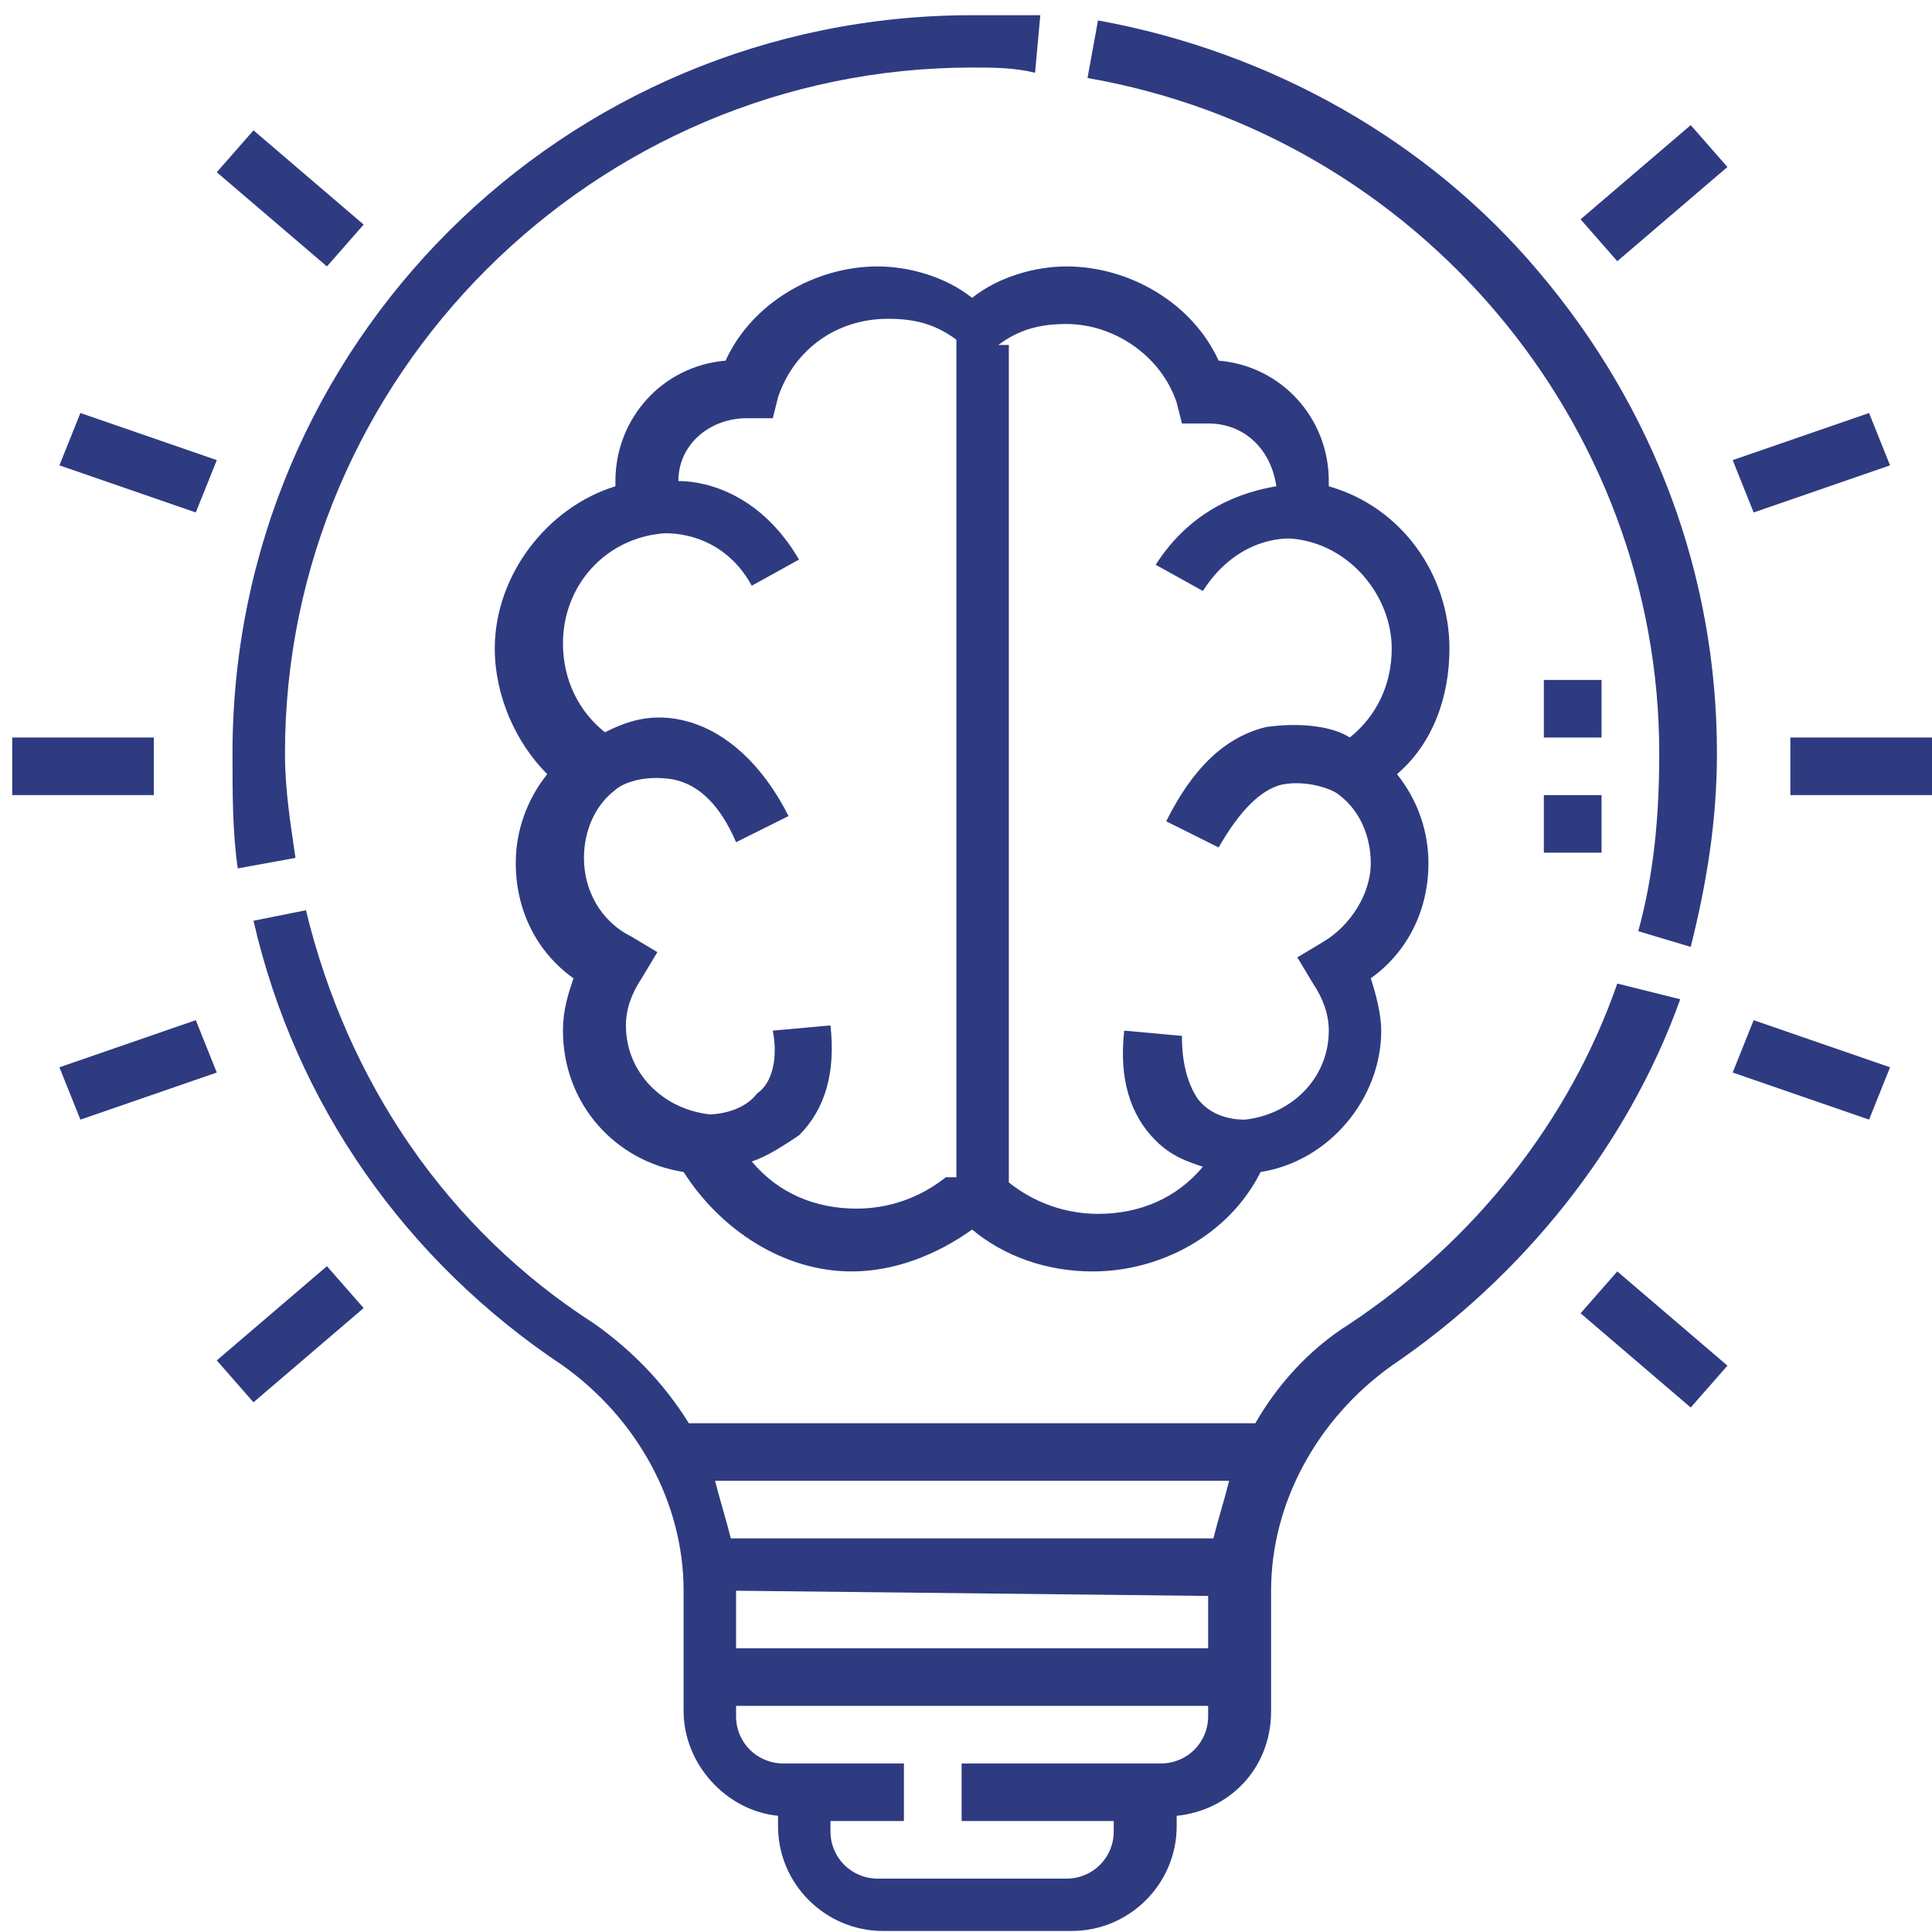 <svg width="96" height="96" viewBox="0 0 96 96" fill="none" xmlns="http://www.w3.org/2000/svg">
<path d="M11.814 43.15L14.681 42.629C14.421 40.809 14.16 39.248 14.16 37.428C14.16 18.701 29.538 3.356 48.303 3.356C49.346 3.356 50.389 3.356 51.431 3.616L51.692 0.755C50.649 0.755 49.346 0.755 48.303 0.755C27.974 0.755 11.553 17.141 11.553 37.428C11.553 39.508 11.553 41.329 11.814 43.15Z" fill="#2E3B81"/>
<path d="M80.362 48.872C78.016 55.634 73.325 61.616 67.07 65.778C64.984 67.078 63.42 68.899 62.378 70.719H34.229C32.926 68.638 31.362 67.078 29.538 65.778C22.24 61.096 17.287 53.813 15.202 45.23L12.596 45.751C14.681 54.854 20.154 62.656 27.974 67.858C31.623 70.459 33.968 74.621 33.968 79.042V85.024C33.968 87.625 36.053 89.966 38.66 90.226V90.746C38.66 93.607 41.006 95.948 43.873 95.948H53.256C56.123 95.948 58.468 93.607 58.468 90.746V90.226C61.075 89.966 63.16 87.885 63.16 85.024V79.042C63.16 74.621 65.506 70.459 69.155 67.858C75.671 63.437 80.883 56.934 83.49 49.652L80.362 48.872ZM60.032 85.284C60.032 86.585 58.99 87.625 57.687 87.625H47.782V90.486H55.341V91.006C55.341 92.307 54.298 93.347 52.995 93.347H43.612C42.309 93.347 41.266 92.307 41.266 91.006V90.486H44.915V87.625H38.92C37.617 87.625 36.575 86.585 36.575 85.284V84.764H60.032V85.284ZM60.032 79.302V81.903H36.575V79.302C36.575 79.302 36.575 79.302 36.575 79.042L60.032 79.302ZM60.293 76.441H36.314C36.053 75.401 35.793 74.621 35.532 73.58H61.075C60.814 74.621 60.553 75.401 60.293 76.441Z" fill="#2E3B81"/>
<path d="M82.447 37.428C82.447 40.549 82.187 43.41 81.405 46.271L84.011 47.051C84.793 43.93 85.314 40.809 85.314 37.428C85.314 28.585 82.186 20.262 76.453 13.499C70.979 6.997 63.16 2.576 54.559 1.015L54.038 3.876C70.458 6.737 82.447 21.042 82.447 37.428Z" fill="#2E3B81"/>
<path d="M0.607 36.647H7.644V39.508H0.607V36.647Z" fill="#2E3B81"/>
<path d="M88.963 36.647H96V39.508H88.963V36.647Z" fill="#2E3B81"/>
<path d="M2.952 53.033L9.729 50.692L10.772 53.293L3.995 55.634L2.952 53.033Z" fill="#2E3B81"/>
<path d="M86.096 22.863L92.873 20.522L93.915 23.123L87.138 25.464L86.096 22.863Z" fill="#2E3B81"/>
<path d="M10.771 67.598L16.245 62.916L18.069 64.997L12.596 69.679L10.771 67.598Z" fill="#2E3B81"/>
<path d="M78.538 10.898L84.011 6.217L85.835 8.298L80.362 12.979L78.538 10.898Z" fill="#2E3B81"/>
<path d="M86.096 53.293L87.138 50.692L93.915 53.033L92.873 55.634L86.096 53.293Z" fill="#2E3B81"/>
<path d="M2.952 23.123L3.995 20.522L10.772 22.863L9.729 25.464L2.952 23.123Z" fill="#2E3B81"/>
<path d="M78.538 65.257L80.362 63.176L85.835 67.858L84.011 69.939L78.538 65.257Z" fill="#2E3B81"/>
<path d="M10.771 8.558L12.596 6.477L18.069 11.159L16.245 13.239L10.771 8.558Z" fill="#2E3B81"/>
<path d="M43.612 13.239C40.484 13.239 37.356 15.06 36.053 17.921C32.926 18.181 30.58 20.782 30.58 23.903C30.58 23.903 30.58 23.903 30.58 24.163C27.192 25.203 24.585 28.585 24.585 32.226C24.585 34.567 25.628 36.907 27.192 38.468C26.149 39.769 25.628 41.329 25.628 42.89C25.628 45.23 26.67 47.311 28.495 48.611C28.234 49.392 27.974 50.172 27.974 51.212C27.974 54.854 30.58 57.715 33.968 58.235C35.793 61.096 38.92 63.177 42.309 63.177C44.394 63.177 46.479 62.396 48.303 61.096C49.867 62.396 51.952 63.177 54.298 63.177C57.686 63.177 61.075 61.356 62.639 58.235C66.027 57.715 68.633 54.594 68.633 51.212C68.633 50.432 68.373 49.392 68.112 48.611C69.936 47.311 70.979 45.23 70.979 42.89C70.979 41.329 70.458 39.769 69.415 38.468C71.24 36.907 72.022 34.567 72.022 32.226C72.022 28.585 69.676 25.203 66.027 24.163C66.027 24.163 66.027 24.163 66.027 23.903C66.027 20.782 63.681 18.181 60.553 17.921C59.25 15.06 56.123 13.239 52.995 13.239C51.431 13.239 49.606 13.759 48.303 14.8C47 13.759 45.176 13.239 43.612 13.239ZM47 58.495C45.697 59.535 44.133 60.056 42.569 60.056C40.484 60.056 38.66 59.275 37.356 57.715C38.138 57.455 38.92 56.934 39.702 56.414C41.005 55.114 41.527 53.293 41.266 50.952L38.399 51.212C38.66 52.513 38.399 53.813 37.617 54.334C36.835 55.374 35.271 55.374 35.271 55.374C32.926 55.114 31.101 53.293 31.101 50.952C31.101 50.172 31.362 49.392 31.883 48.611L32.665 47.311L31.362 46.531C29.798 45.751 29.016 44.19 29.016 42.63C29.016 41.329 29.537 40.029 30.58 39.248C30.841 38.988 31.883 38.468 33.447 38.728C34.75 38.988 35.793 40.029 36.575 41.849L39.181 40.549C37.878 37.948 36.053 36.387 34.229 35.867C32.404 35.347 31.101 35.867 30.059 36.387C28.755 35.347 27.974 33.786 27.974 31.966C27.974 29.105 30.059 26.764 32.926 26.504C32.926 26.504 35.793 26.244 37.356 29.105L39.702 27.804C37.878 24.683 35.271 23.903 33.708 23.903C33.708 22.082 35.271 20.782 37.096 20.782H37.356H38.399L38.66 19.741C39.442 17.401 41.527 15.84 44.133 15.84C45.436 15.84 46.479 16.1 47.522 16.881V58.495H47ZM49.606 17.141C50.649 16.36 51.692 16.1 52.995 16.1C55.34 16.1 57.686 17.661 58.468 20.002L58.729 21.042H59.771H60.032C61.856 21.042 63.16 22.342 63.42 24.163C61.856 24.423 59.25 25.203 57.426 28.064L59.771 29.365C61.596 26.504 64.202 26.764 64.202 26.764C67.069 27.024 69.154 29.625 69.154 32.226C69.154 34.047 68.373 35.607 67.069 36.647C66.287 36.127 64.724 35.867 62.899 36.127C60.814 36.647 59.25 38.208 57.947 40.809L60.553 42.109C61.596 40.289 62.638 39.248 63.681 38.988C64.984 38.728 66.287 39.248 66.548 39.508C67.591 40.289 68.112 41.589 68.112 42.89C68.112 44.45 67.069 46.011 65.766 46.791L64.463 47.571L65.245 48.872C65.766 49.652 66.027 50.432 66.027 51.212C66.027 53.553 64.202 55.374 61.857 55.634C61.596 55.634 60.293 55.634 59.511 54.594C58.989 53.813 58.729 52.773 58.729 51.472L55.862 51.212C55.601 53.553 56.123 55.374 57.426 56.674C58.208 57.455 58.989 57.715 59.771 57.975C58.468 59.535 56.644 60.316 54.559 60.316C52.995 60.316 51.431 59.795 50.128 58.755V17.141H49.606Z" fill="#2E3B81"/>
<path d="M76.713 39.508H79.58V42.369H76.713V39.508Z" fill="#2E3B81"/>
<path d="M76.713 33.786H79.58V36.647H76.713V33.786Z" fill="#2E3B81"/>
</svg>
